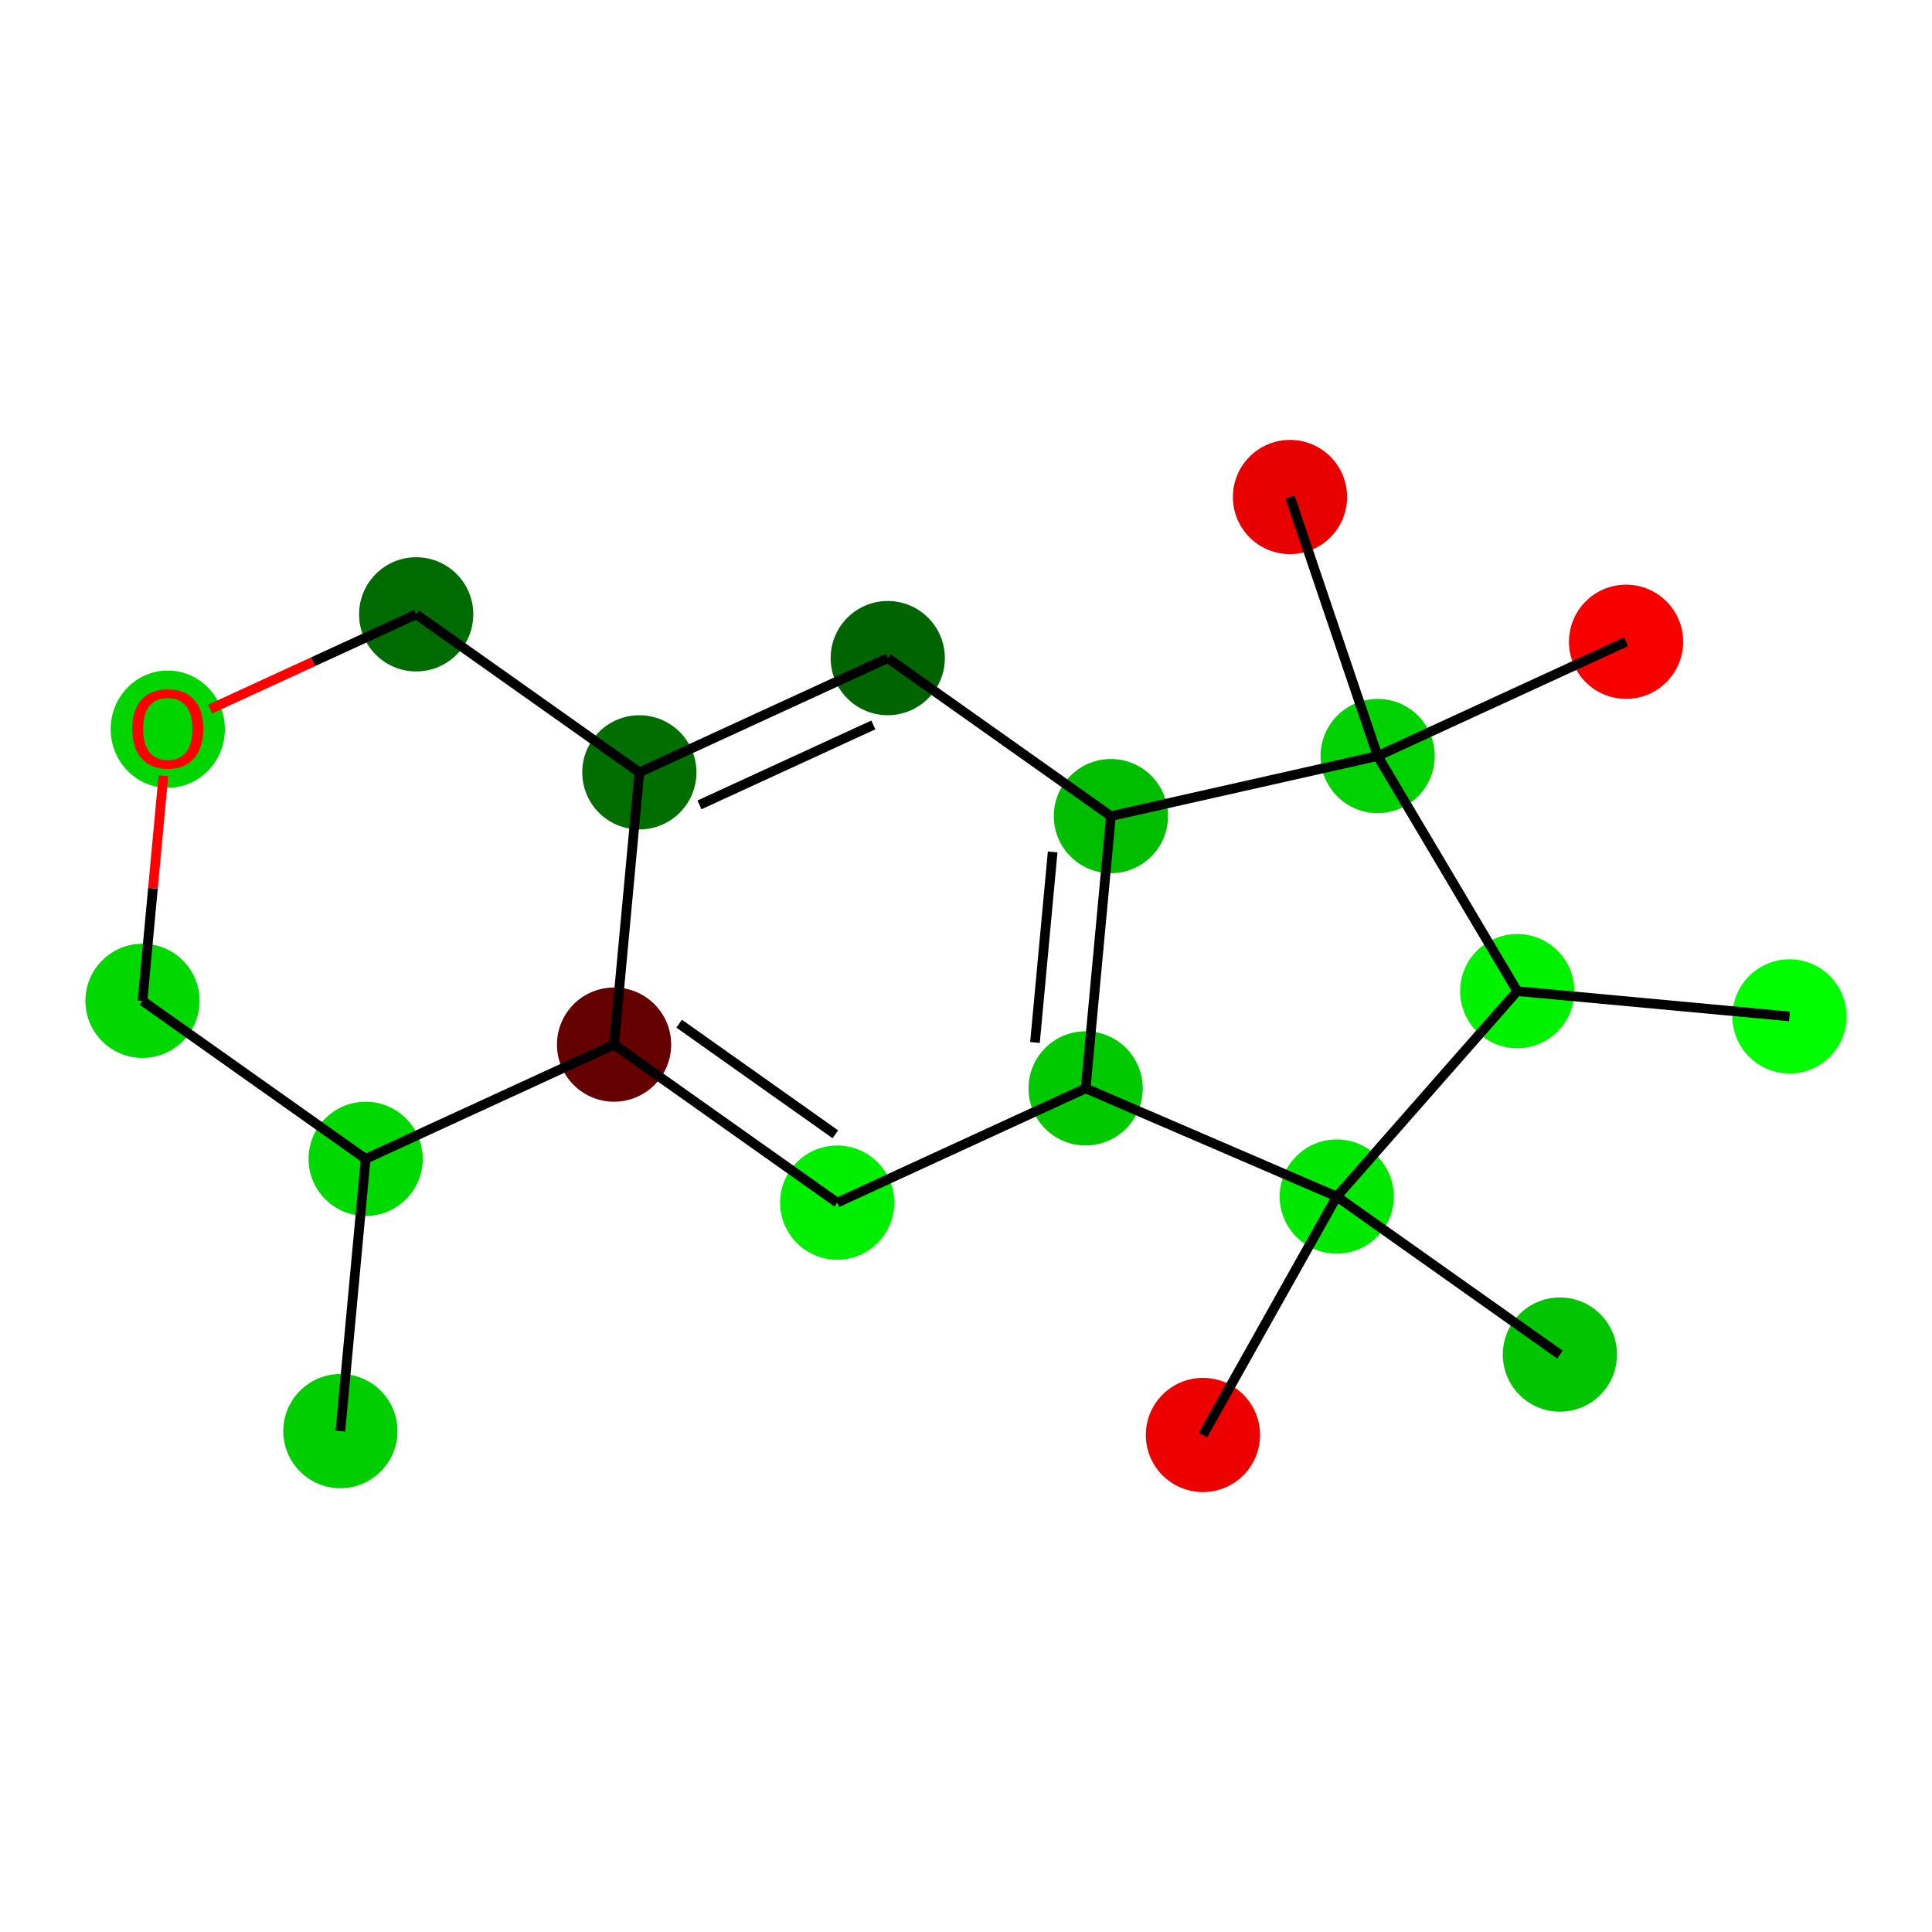 <?xml version='1.0' encoding='iso-8859-1'?>
<svg version='1.1' baseProfile='full'
              xmlns='http://www.w3.org/2000/svg'
                      xmlns:rdkit='http://www.rdkit.org/xml'
                      xmlns:xlink='http://www.w3.org/1999/xlink'
                  xml:space='preserve'
width='400px' height='400px' viewBox='0 0 400 400'>
<!-- END OF HEADER -->
<rect style='opacity:1.0;fill:#FFFFFF;stroke:none' width='400' height='400' x='0' y='0'> </rect>
<ellipse cx='70.472' cy='296.296' rx='11.322' ry='11.322' style='fill:#00CE00;fill-rule:evenodd;stroke:#00CE00;stroke-width:1px;stroke-linecap:butt;stroke-linejoin:miter;stroke-opacity:1' />
<ellipse cx='75.704' cy='239.928' rx='11.322' ry='11.322' style='fill:#00D900;fill-rule:evenodd;stroke:#00D900;stroke-width:1px;stroke-linecap:butt;stroke-linejoin:miter;stroke-opacity:1' />
<ellipse cx='29.504' cy='207.212' rx='11.322' ry='11.322' style='fill:#00D800;fill-rule:evenodd;stroke:#00D800;stroke-width:1px;stroke-linecap:butt;stroke-linejoin:miter;stroke-opacity:1' />
<ellipse cx='34.736' cy='150.969' rx='11.322' ry='11.641' style='fill:#00D500;fill-rule:evenodd;stroke:#00D500;stroke-width:1px;stroke-linecap:butt;stroke-linejoin:miter;stroke-opacity:1' />
<ellipse cx='86.168' cy='127.191' rx='11.322' ry='11.322' style='fill:#006B00;fill-rule:evenodd;stroke:#006B00;stroke-width:1px;stroke-linecap:butt;stroke-linejoin:miter;stroke-opacity:1' />
<ellipse cx='132.369' cy='159.906' rx='11.322' ry='11.322' style='fill:#006E00;fill-rule:evenodd;stroke:#006E00;stroke-width:1px;stroke-linecap:butt;stroke-linejoin:miter;stroke-opacity:1' />
<ellipse cx='183.801' cy='136.253' rx='11.322' ry='11.322' style='fill:#006400;fill-rule:evenodd;stroke:#006400;stroke-width:1px;stroke-linecap:butt;stroke-linejoin:miter;stroke-opacity:1' />
<ellipse cx='230.002' cy='168.968' rx='11.322' ry='11.322' style='fill:#00BD00;fill-rule:evenodd;stroke:#00BD00;stroke-width:1px;stroke-linecap:butt;stroke-linejoin:miter;stroke-opacity:1' />
<ellipse cx='224.77' cy='225.336' rx='11.322' ry='11.322' style='fill:#00C900;fill-rule:evenodd;stroke:#00C900;stroke-width:1px;stroke-linecap:butt;stroke-linejoin:miter;stroke-opacity:1' />
<ellipse cx='173.337' cy='248.99' rx='11.322' ry='11.322' style='fill:#00EE00;fill-rule:evenodd;stroke:#00EE00;stroke-width:1px;stroke-linecap:butt;stroke-linejoin:miter;stroke-opacity:1' />
<ellipse cx='127.137' cy='216.274' rx='11.322' ry='11.322' style='fill:#640000;fill-rule:evenodd;stroke:#640000;stroke-width:1px;stroke-linecap:butt;stroke-linejoin:miter;stroke-opacity:1' />
<ellipse cx='276.762' cy='247.731' rx='11.322' ry='11.322' style='fill:#00E700;fill-rule:evenodd;stroke:#00E700;stroke-width:1px;stroke-linecap:butt;stroke-linejoin:miter;stroke-opacity:1' />
<ellipse cx='314.128' cy='205.203' rx='11.322' ry='11.322' style='fill:#00F200;fill-rule:evenodd;stroke:#00F200;stroke-width:1px;stroke-linecap:butt;stroke-linejoin:miter;stroke-opacity:1' />
<ellipse cx='285.228' cy='156.525' rx='11.322' ry='11.322' style='fill:#00D100;fill-rule:evenodd;stroke:#00D100;stroke-width:1px;stroke-linecap:butt;stroke-linejoin:miter;stroke-opacity:1' />
<ellipse cx='336.66' cy='132.872' rx='11.322' ry='11.322' style='fill:#F90000;fill-rule:evenodd;stroke:#F90000;stroke-width:1px;stroke-linecap:butt;stroke-linejoin:miter;stroke-opacity:1' />
<ellipse cx='267.08' cy='102.902' rx='11.322' ry='11.322' style='fill:#E80000;fill-rule:evenodd;stroke:#E80000;stroke-width:1px;stroke-linecap:butt;stroke-linejoin:miter;stroke-opacity:1' />
<ellipse cx='370.496' cy='210.435' rx='11.322' ry='11.322' style='fill:#00FE00;fill-rule:evenodd;stroke:#00FE00;stroke-width:1px;stroke-linecap:butt;stroke-linejoin:miter;stroke-opacity:1' />
<ellipse cx='249.056' cy='297.098' rx='11.322' ry='11.322' style='fill:#ED0000;fill-rule:evenodd;stroke:#ED0000;stroke-width:1px;stroke-linecap:butt;stroke-linejoin:miter;stroke-opacity:1' />
<ellipse cx='322.963' cy='280.446' rx='11.322' ry='11.322' style='fill:#00C500;fill-rule:evenodd;stroke:#00C500;stroke-width:1px;stroke-linecap:butt;stroke-linejoin:miter;stroke-opacity:1' />
<path class='bond-0' d='M 70.472,296.296 L 75.704,239.928' style='fill:none;fill-rule:evenodd;stroke:#000000;stroke-width:2.0px;stroke-linecap:butt;stroke-linejoin:miter;stroke-opacity:1' />
<path class='bond-1' d='M 75.704,239.928 L 29.504,207.212' style='fill:none;fill-rule:evenodd;stroke:#000000;stroke-width:2.0px;stroke-linecap:butt;stroke-linejoin:miter;stroke-opacity:1' />
<path class='bond-18' d='M 75.704,239.928 L 127.137,216.274' style='fill:none;fill-rule:evenodd;stroke:#000000;stroke-width:2.0px;stroke-linecap:butt;stroke-linejoin:miter;stroke-opacity:1' />
<path class='bond-2' d='M 29.504,207.212 L 31.666,183.914' style='fill:none;fill-rule:evenodd;stroke:#000000;stroke-width:2.0px;stroke-linecap:butt;stroke-linejoin:miter;stroke-opacity:1' />
<path class='bond-2' d='M 31.666,183.914 L 33.829,160.615' style='fill:none;fill-rule:evenodd;stroke:#FF0000;stroke-width:2.0px;stroke-linecap:butt;stroke-linejoin:miter;stroke-opacity:1' />
<path class='bond-3' d='M 43.511,146.809 L 64.839,137' style='fill:none;fill-rule:evenodd;stroke:#FF0000;stroke-width:2.0px;stroke-linecap:butt;stroke-linejoin:miter;stroke-opacity:1' />
<path class='bond-3' d='M 64.839,137 L 86.168,127.191' style='fill:none;fill-rule:evenodd;stroke:#000000;stroke-width:2.0px;stroke-linecap:butt;stroke-linejoin:miter;stroke-opacity:1' />
<path class='bond-4' d='M 86.168,127.191 L 132.369,159.906' style='fill:none;fill-rule:evenodd;stroke:#000000;stroke-width:2.0px;stroke-linecap:butt;stroke-linejoin:miter;stroke-opacity:1' />
<path class='bond-5' d='M 132.369,159.906 L 183.801,136.253' style='fill:none;fill-rule:evenodd;stroke:#000000;stroke-width:2.0px;stroke-linecap:butt;stroke-linejoin:miter;stroke-opacity:1' />
<path class='bond-5' d='M 144.814,166.644 L 180.817,150.087' style='fill:none;fill-rule:evenodd;stroke:#000000;stroke-width:2.0px;stroke-linecap:butt;stroke-linejoin:miter;stroke-opacity:1' />
<path class='bond-19' d='M 132.369,159.906 L 127.137,216.274' style='fill:none;fill-rule:evenodd;stroke:#000000;stroke-width:2.0px;stroke-linecap:butt;stroke-linejoin:miter;stroke-opacity:1' />
<path class='bond-6' d='M 183.801,136.253 L 230.002,168.968' style='fill:none;fill-rule:evenodd;stroke:#000000;stroke-width:2.0px;stroke-linecap:butt;stroke-linejoin:miter;stroke-opacity:1' />
<path class='bond-7' d='M 230.002,168.968 L 224.77,225.336' style='fill:none;fill-rule:evenodd;stroke:#000000;stroke-width:2.0px;stroke-linecap:butt;stroke-linejoin:miter;stroke-opacity:1' />
<path class='bond-7' d='M 217.943,176.377 L 214.281,215.835' style='fill:none;fill-rule:evenodd;stroke:#000000;stroke-width:2.0px;stroke-linecap:butt;stroke-linejoin:miter;stroke-opacity:1' />
<path class='bond-20' d='M 230.002,168.968 L 285.228,156.525' style='fill:none;fill-rule:evenodd;stroke:#000000;stroke-width:2.0px;stroke-linecap:butt;stroke-linejoin:miter;stroke-opacity:1' />
<path class='bond-8' d='M 224.77,225.336 L 173.337,248.99' style='fill:none;fill-rule:evenodd;stroke:#000000;stroke-width:2.0px;stroke-linecap:butt;stroke-linejoin:miter;stroke-opacity:1' />
<path class='bond-10' d='M 224.77,225.336 L 276.762,247.731' style='fill:none;fill-rule:evenodd;stroke:#000000;stroke-width:2.0px;stroke-linecap:butt;stroke-linejoin:miter;stroke-opacity:1' />
<path class='bond-9' d='M 173.337,248.99 L 127.137,216.274' style='fill:none;fill-rule:evenodd;stroke:#000000;stroke-width:2.0px;stroke-linecap:butt;stroke-linejoin:miter;stroke-opacity:1' />
<path class='bond-9' d='M 172.95,234.842 L 140.61,211.942' style='fill:none;fill-rule:evenodd;stroke:#000000;stroke-width:2.0px;stroke-linecap:butt;stroke-linejoin:miter;stroke-opacity:1' />
<path class='bond-11' d='M 276.762,247.731 L 314.128,205.203' style='fill:none;fill-rule:evenodd;stroke:#000000;stroke-width:2.0px;stroke-linecap:butt;stroke-linejoin:miter;stroke-opacity:1' />
<path class='bond-16' d='M 276.762,247.731 L 249.056,297.098' style='fill:none;fill-rule:evenodd;stroke:#000000;stroke-width:2.0px;stroke-linecap:butt;stroke-linejoin:miter;stroke-opacity:1' />
<path class='bond-17' d='M 276.762,247.731 L 322.963,280.446' style='fill:none;fill-rule:evenodd;stroke:#000000;stroke-width:2.0px;stroke-linecap:butt;stroke-linejoin:miter;stroke-opacity:1' />
<path class='bond-12' d='M 314.128,205.203 L 285.228,156.525' style='fill:none;fill-rule:evenodd;stroke:#000000;stroke-width:2.0px;stroke-linecap:butt;stroke-linejoin:miter;stroke-opacity:1' />
<path class='bond-15' d='M 314.128,205.203 L 370.496,210.435' style='fill:none;fill-rule:evenodd;stroke:#000000;stroke-width:2.0px;stroke-linecap:butt;stroke-linejoin:miter;stroke-opacity:1' />
<path class='bond-13' d='M 285.228,156.525 L 336.66,132.872' style='fill:none;fill-rule:evenodd;stroke:#000000;stroke-width:2.0px;stroke-linecap:butt;stroke-linejoin:miter;stroke-opacity:1' />
<path class='bond-14' d='M 285.228,156.525 L 267.08,102.902' style='fill:none;fill-rule:evenodd;stroke:#000000;stroke-width:2.0px;stroke-linecap:butt;stroke-linejoin:miter;stroke-opacity:1' />
<path  class='atom-3' d='M 27.377 150.889
Q 27.377 147.04, 29.279 144.889
Q 31.181 142.737, 34.736 142.737
Q 38.291 142.737, 40.193 144.889
Q 42.095 147.04, 42.095 150.889
Q 42.095 154.784, 40.17 157.003
Q 38.246 159.2, 34.736 159.2
Q 31.203 159.2, 29.279 157.003
Q 27.377 154.807, 27.377 150.889
M 34.736 157.388
Q 37.181 157.388, 38.495 155.758
Q 39.831 154.105, 39.831 150.889
Q 39.831 147.742, 38.495 146.157
Q 37.181 144.549, 34.736 144.549
Q 32.29 144.549, 30.954 146.134
Q 29.641 147.719, 29.641 150.889
Q 29.641 154.127, 30.954 155.758
Q 32.29 157.388, 34.736 157.388
' fill='#FF0000'/>
</svg>

